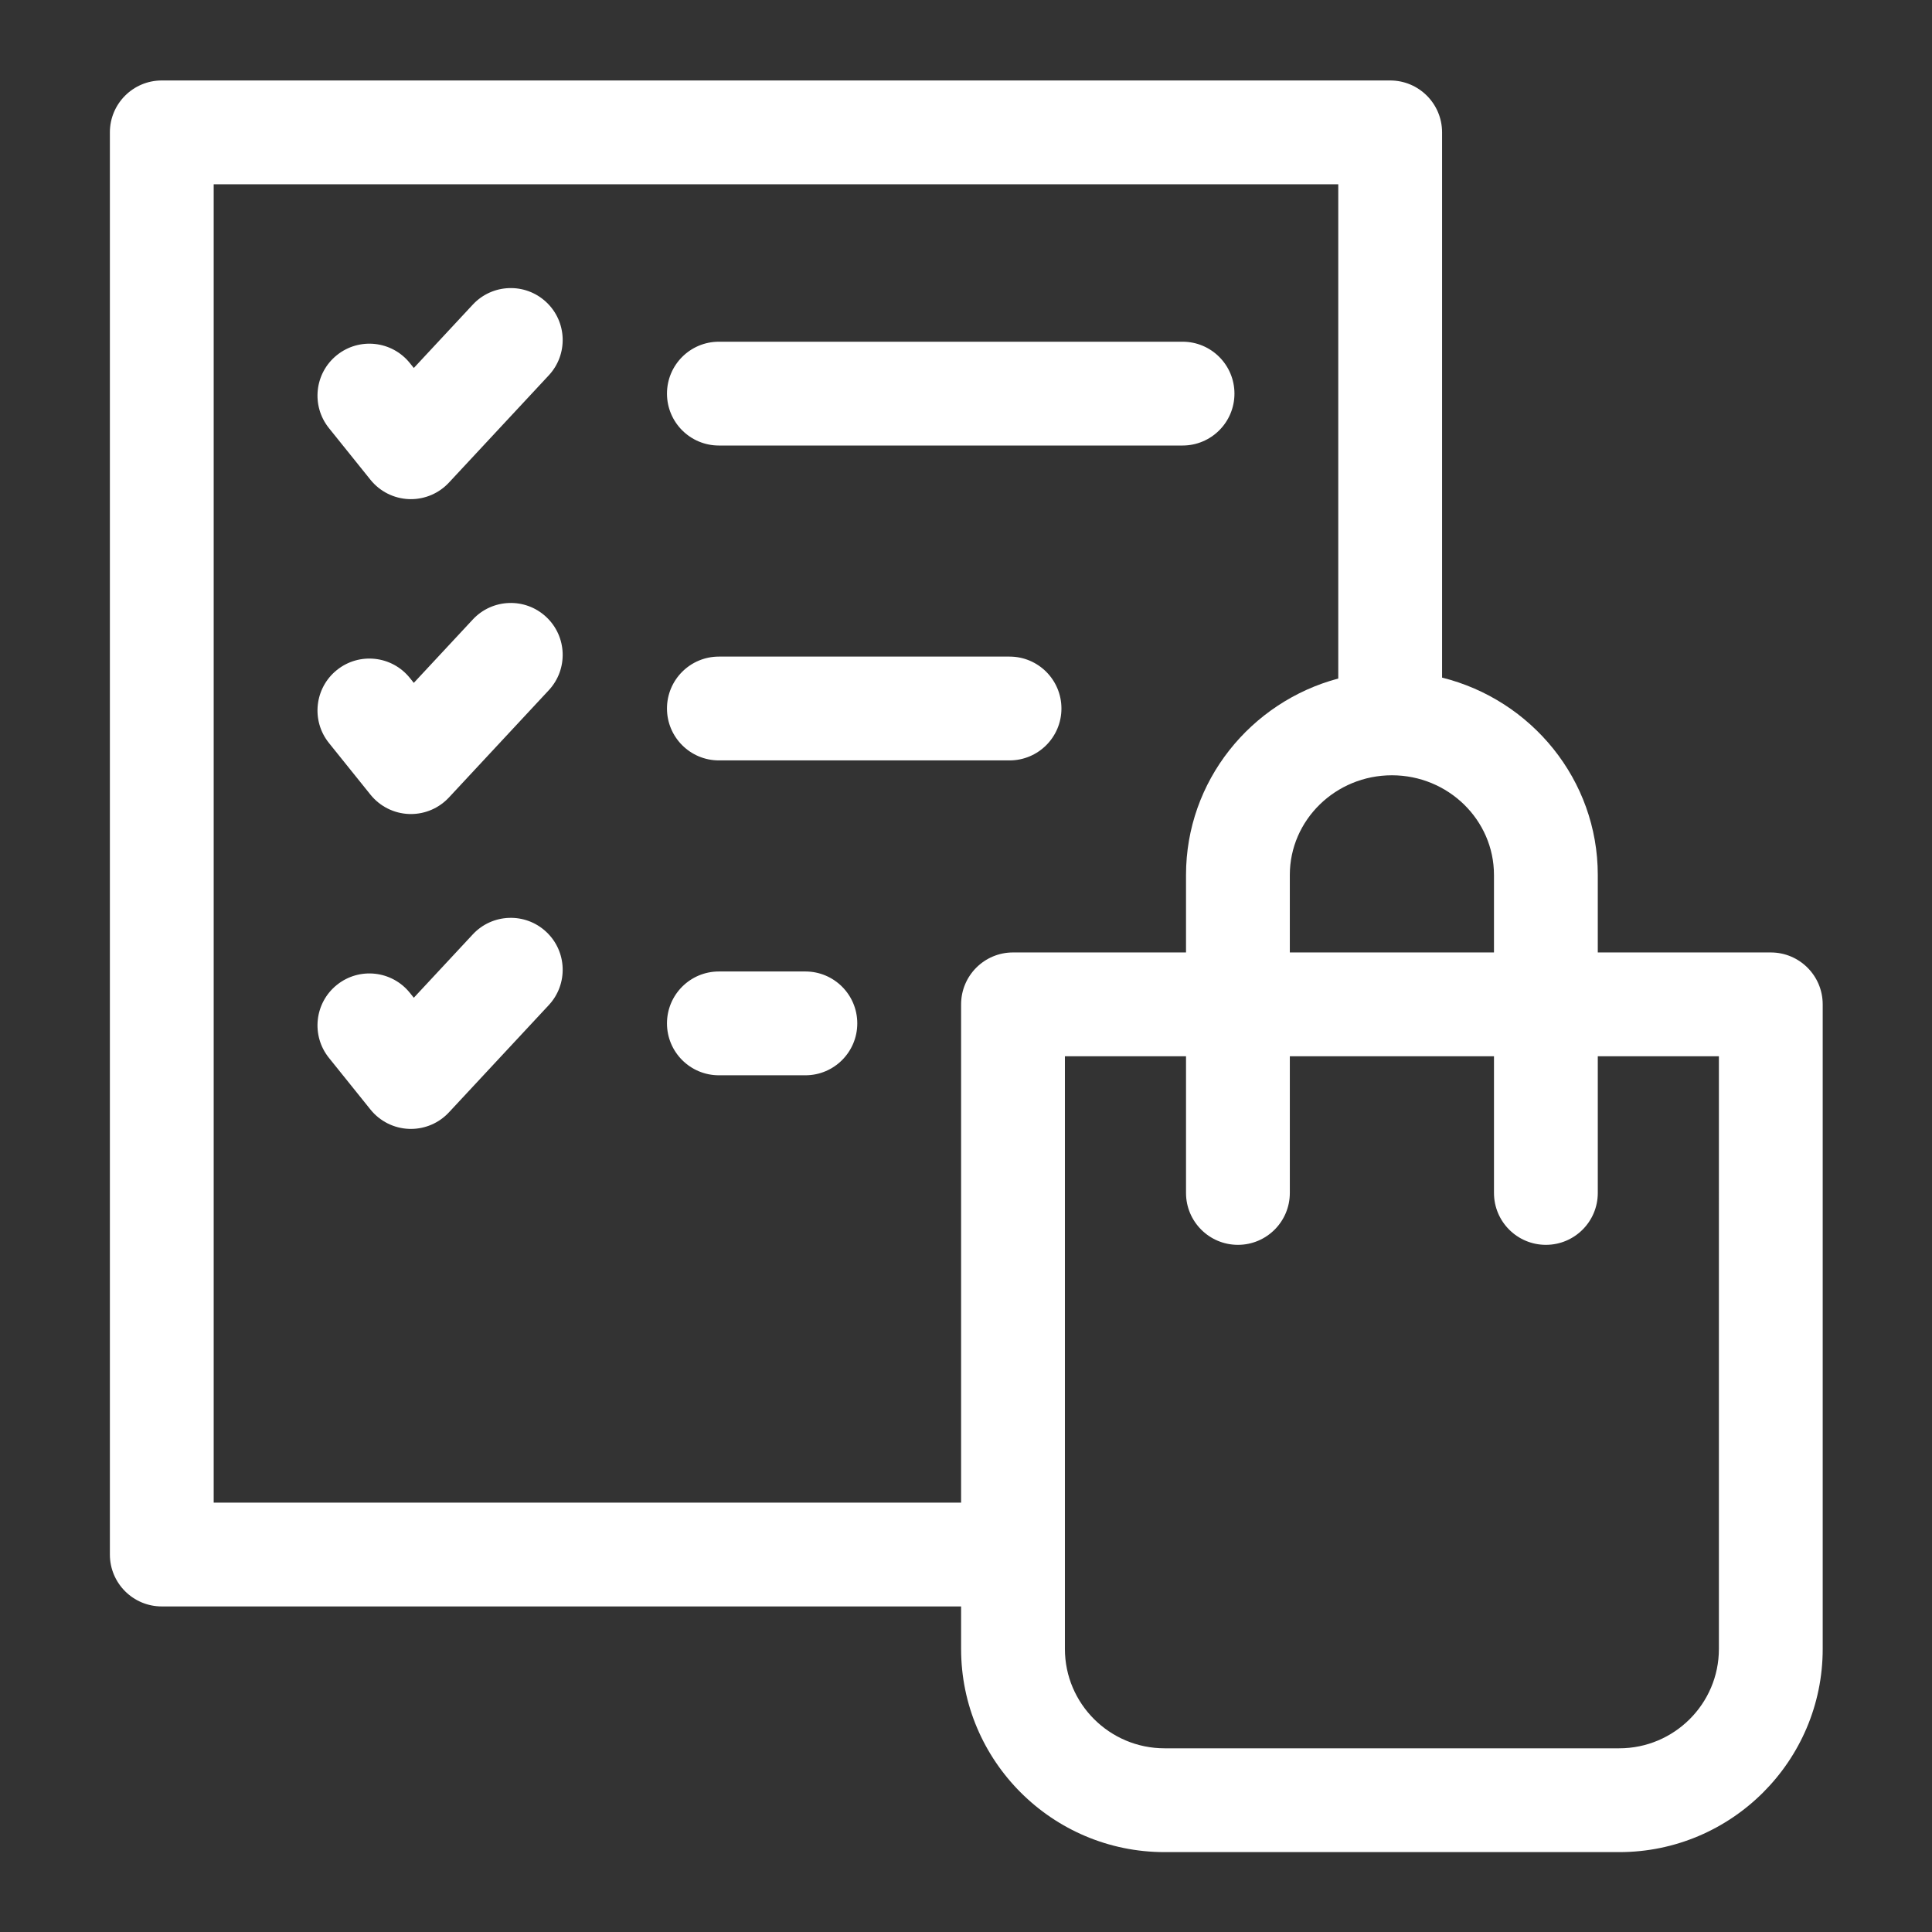 <svg id="SvgjsSvg1001" width="288" height="288" xmlns="http://www.w3.org/2000/svg" version="1.1" xmlns:xlink="http://www.w3.org/1999/xlink" xmlns:svgjs="http://svgjs.com/svgjs"><rect width="100%" height="100%" fill="#333333" stroke="none"/><defs id="SvgjsDefs1002"></defs><g id="SvgjsG1008" transform="matrix(0.917,0,0,0.917,11.995,11.995)"><svg xmlns="http://www.w3.org/2000/svg" width="288" height="288" enable-background="new 0 0 512 512" viewBox="0 0 512 512"><path d="m488.5 252.001h-50v-22.401c0-27.481-19.178-50.611-45-57.026v-157.574c0-8.284-6.716-15-15-15h-355c-8.284 0-15 6.716-15 15v411c0 8.284 6.716 15 15 15h231v12.292c0 32.372 26.378 58.708 58.8 58.708h131.4c32.422 0 58.8-26.336 58.8-58.708v-186.291c0-8.284-6.716-15-15-15zm-80-22.401v22.401h-59v-22.401c0-15.88 13.233-28.8 29.5-28.8s29.5 12.919 29.5 28.8zm-370 181.4v-381h325v142.836c-25.315 6.758-44 29.639-44 56.763v22.401h-50c-8.284 0-15 6.716-15 15v144zm435 42.292c0 15.83-12.92 28.708-28.8 28.708h-131.4c-15.88 0-28.8-12.878-28.8-28.708v-171.291h35v39.499c0 8.284 6.716 15 15 15s15-6.716 15-15v-39.499h59v39.499c0 8.284 6.716 15 15 15s15-6.716 15-15v-39.499h35z" fill="#ffffff" class="color000 svgShape"></path><path d="M113.381 64.779l-17.048 18.313-1.141-1.419c-5.19-6.457-14.632-7.486-21.089-2.295-6.457 5.189-7.485 14.631-2.296 21.088l12 14.931c2.729 3.394 6.796 5.436 11.147 5.594.183.006.364.01.546.01 4.155 0 8.135-1.726 10.978-4.779l28.859-31c5.646-6.063 5.306-15.555-.758-21.2-6.06-5.645-15.553-5.306-21.198.757zM184.5 105.5h133.999c8.284 0 15-6.716 15-15s-6.716-15-15-15h-133.999c-8.284 0-15 6.716-15 15s6.716 15 15 15zM113.381 155.779l-17.048 18.313-1.141-1.419c-5.19-6.457-14.632-7.485-21.089-2.295s-7.485 14.631-2.296 21.088l12 14.931c2.729 3.394 6.796 5.436 11.147 5.594.183.006.364.01.546.01 4.155 0 8.135-1.726 10.978-4.779l28.859-31c5.646-6.063 5.306-15.555-.758-21.2-6.06-5.645-15.553-5.306-21.198.757zM184.5 196.5h83.998c8.284 0 15-6.716 15-15s-6.716-15-15-15h-83.998c-8.284 0-15 6.716-15 15s6.716 15 15 15zM113.381 246.779l-17.048 18.313-1.141-1.419c-5.19-6.458-14.632-7.485-21.089-2.295-6.457 5.189-7.485 14.631-2.296 21.088l12 14.931c2.729 3.394 6.796 5.436 11.147 5.594.183.006.364.01.546.01 4.155 0 8.135-1.726 10.978-4.779l28.859-31c5.646-6.063 5.306-15.555-.758-21.2-6.06-5.645-15.553-5.306-21.198.757zM209.497 257.5h-24.997c-8.284 0-15 6.716-15 15s6.716 15 15 15h24.997c8.284 0 15-6.716 15-15s-6.716-15-15-15z" fill="#ffffff" class="color000 svgShape"></path></svg></g></svg>